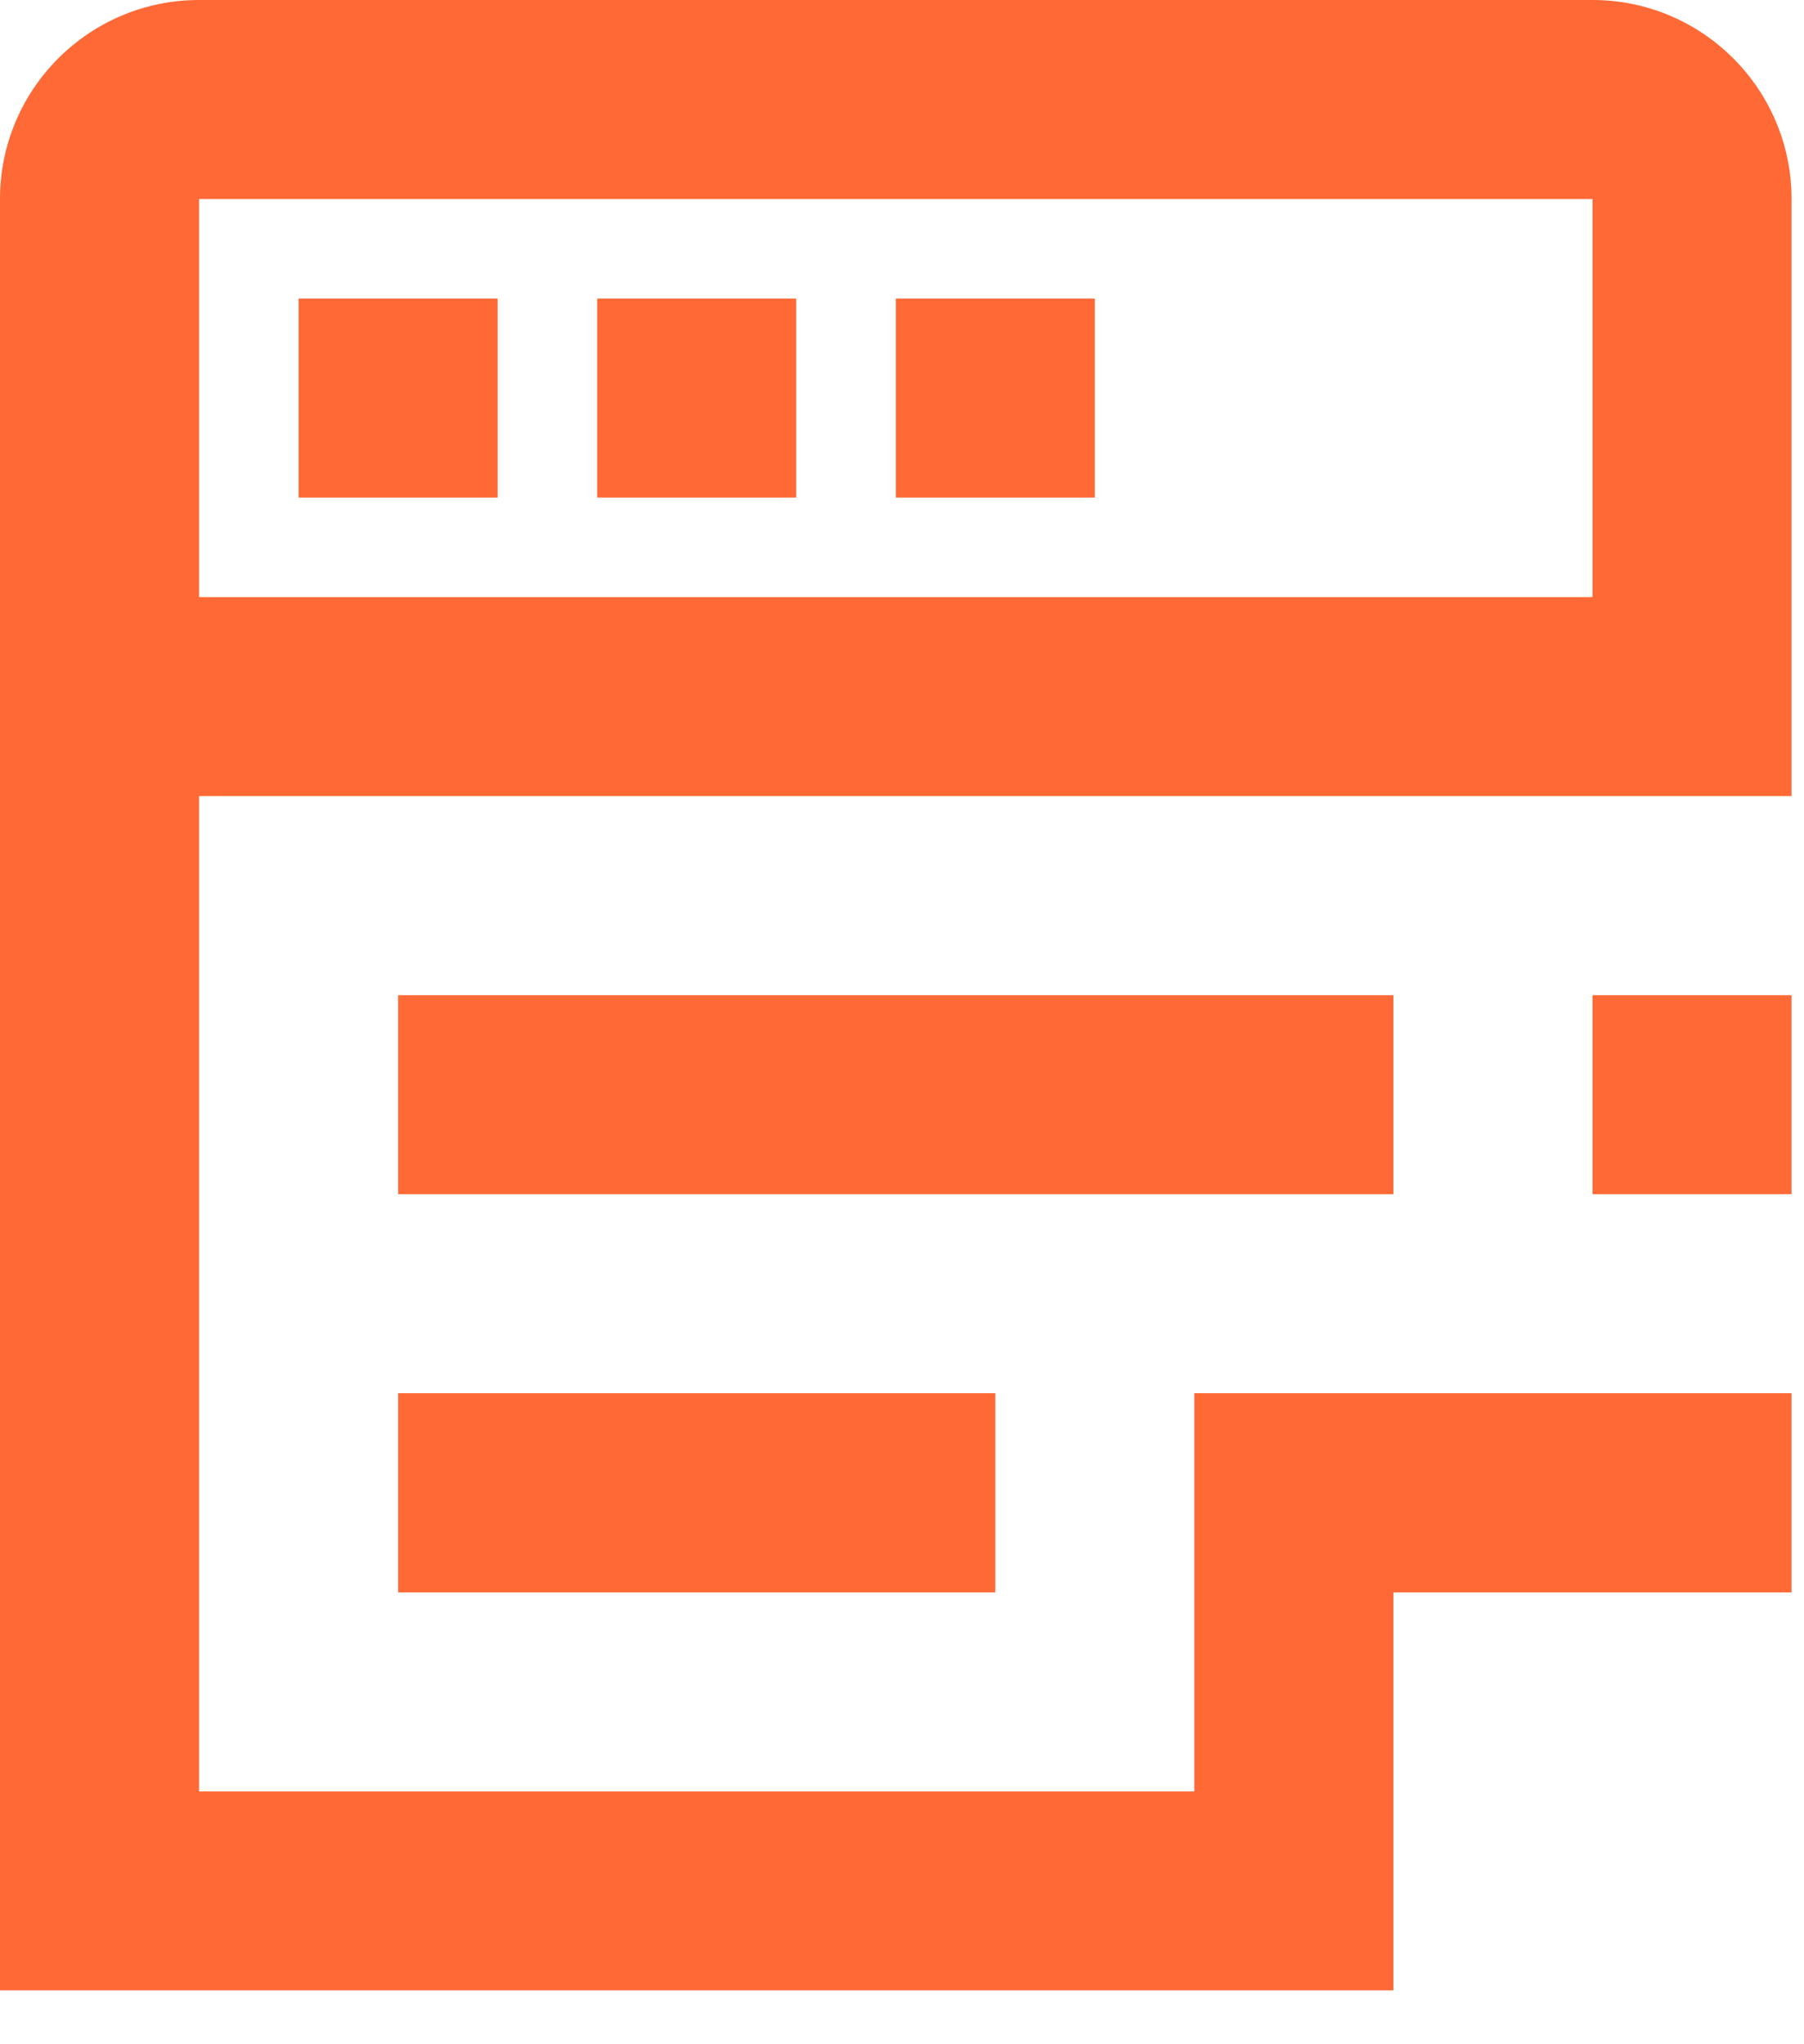 <svg width="30" height="34" viewBox="0 0 30 34" fill="none" xmlns="http://www.w3.org/2000/svg">
<path d="M6.621 26.485V23.172H16.552V26.485H6.621ZM6.621 16.552H23.172V19.862H6.621V16.552ZM23.172 26.485V33.103H0V3.31C0 1.483 1.483 0 3.31 0H26.483C28.31 0 29.793 1.483 29.793 3.31V13.241H3.31V29.795H19.862V23.172H29.793V26.485H23.172ZM26.483 9.931V3.31H3.31V9.931H26.483ZM8.276 8.276H4.966V4.966H8.276V8.276ZM13.241 8.276H9.931V4.966H13.241V8.276ZM18.207 8.276H14.897V4.966H18.207V8.276ZM26.483 16.552H29.793V19.862H26.483V16.552Z" fill="#FF6935"/>
</svg>
